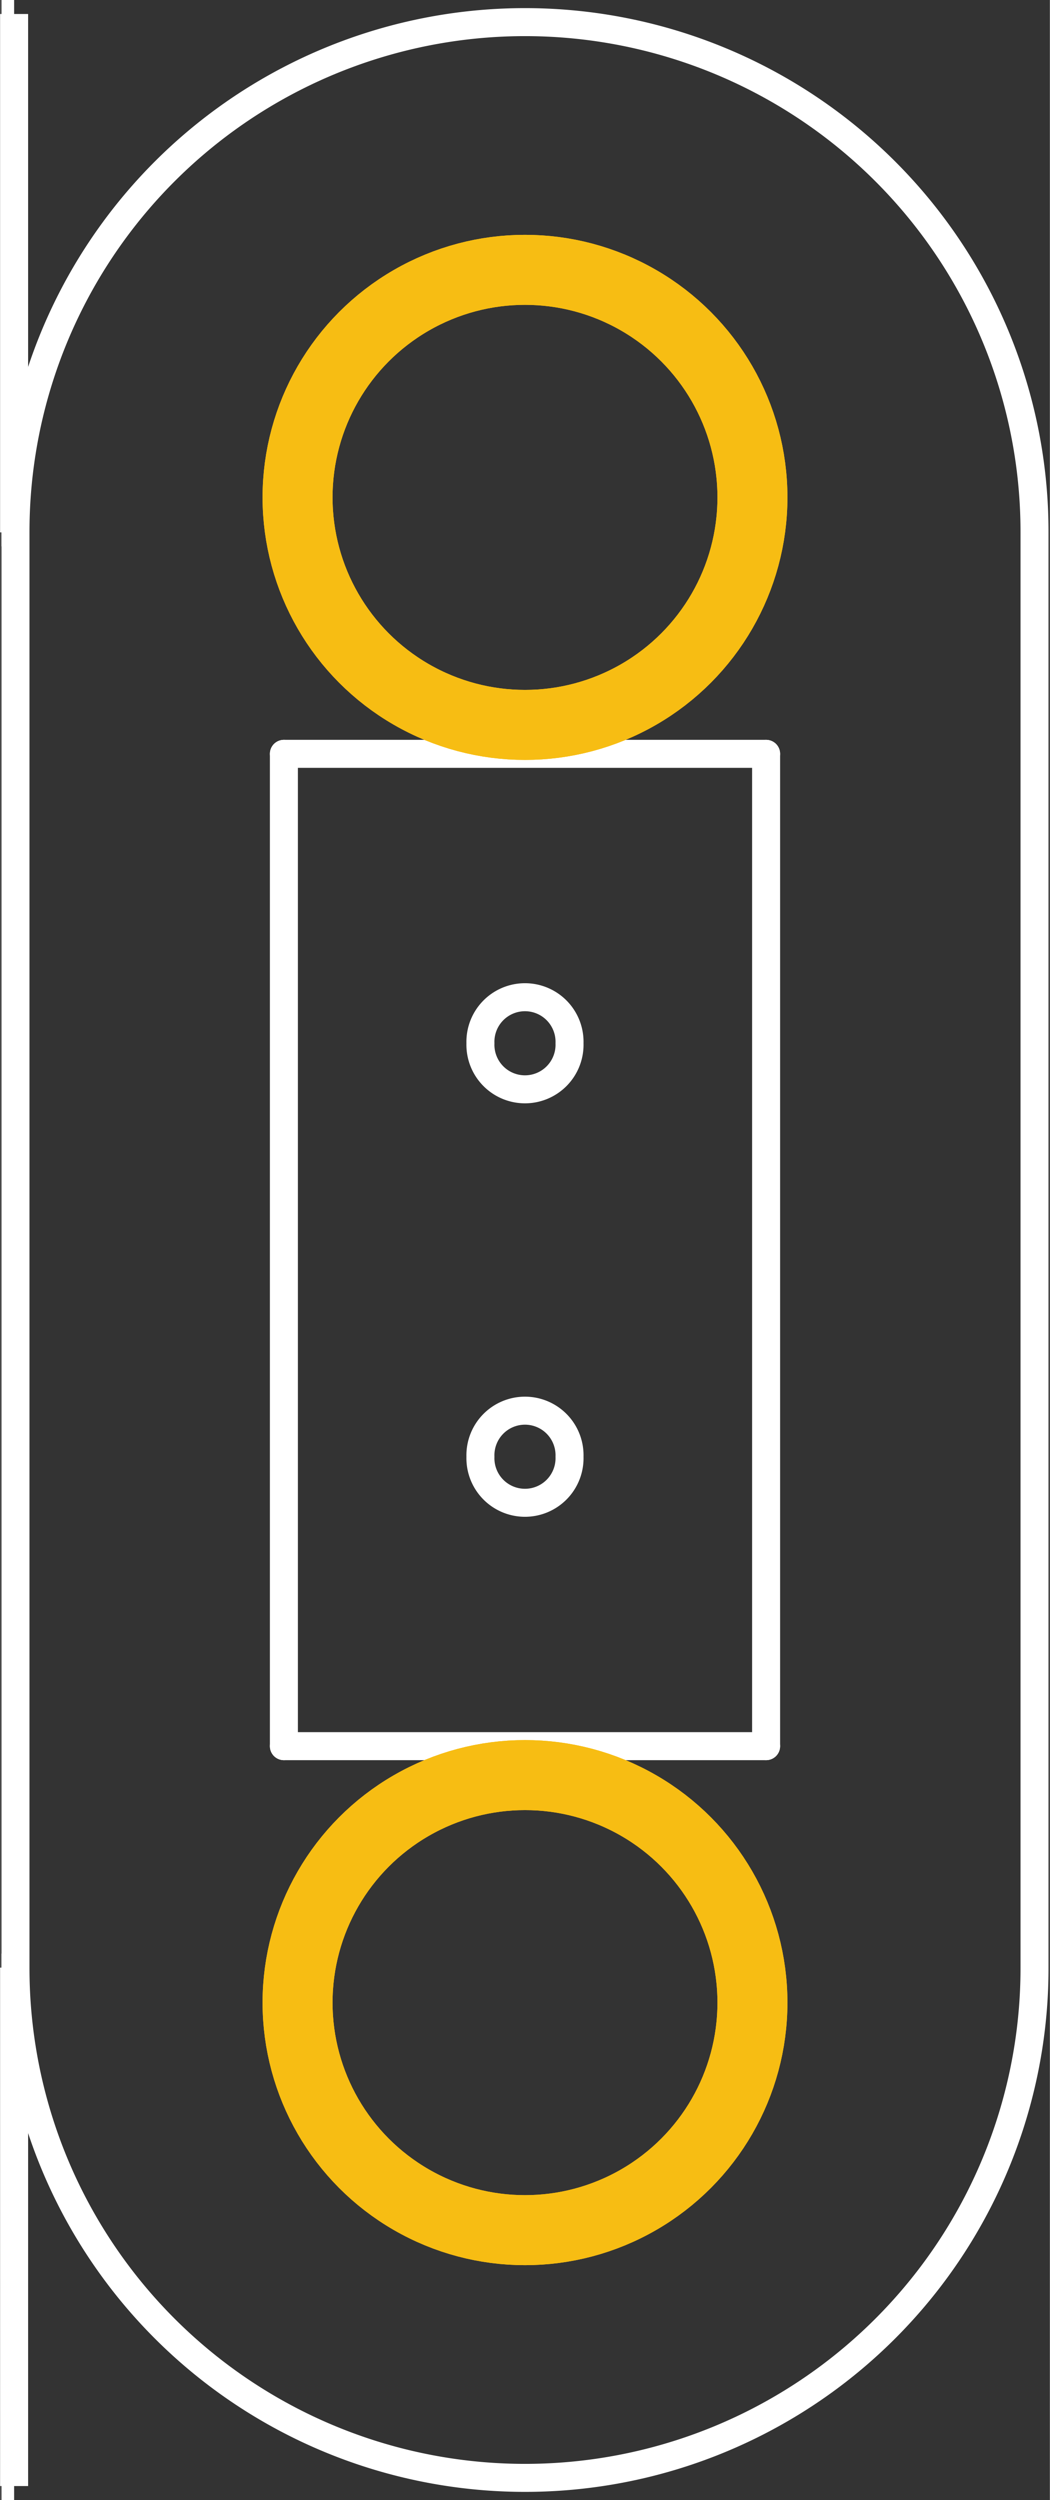 <?xml version='1.0' encoding='UTF-8' standalone='no'?>
<!-- Created with Fritzing (http://www.fritzing.org/) -->
<svg xmlns="http://www.w3.org/2000/svg" width="0.3in" x="0in" version="1.2" y="0in" height="0.714in" viewBox="0 0 21.6 51.42" baseProfile="tiny">
 <rect x="0" y="0" width="21.6" height="51.42" fill="#333333" stroke="none"/>
 <desc >Fritzing footprint generated by brd2svg</desc>
 <g  id="silkscreen" stroke-width="0">
  <path  fill="none" stroke="white" stroke-width="0.576" d="M21.284,10.939A10.484,10.484,0,1,0,0.316,10.939L0.316,40.481A10.484,10.484,0,1,0,21.284,40.481L21.284,10.939M9.883,21.458a0.917,0.917,0,1,1,1.833,0,0.917,0.917,0,1,1,-1.833,0zM9.883,29.962a0.917,0.917,0,1,1,1.833,0,0.917,0.917,0,1,1,-1.833,0z"/>
  <g  stroke-width="0">
   <title >element:LOGO1</title>
   <g  stroke-width="0">
    <title >package:LOGO-L</title>
   </g>
  </g>
  <g  stroke-width="0">
   <title >element:S1</title>
   <g  stroke-width="0">
    <title >package:AYZ0202</title>
    <line  stroke="white" stroke-linecap="round" y1="35.915" x1="5.839" y2="35.915" stroke-width="0.576" x2="15.761"/>
    <line  stroke="white" stroke-linecap="round" y1="35.915" x1="15.761" y2="15.505" stroke-width="0.576" x2="15.761"/>
    <line  stroke="white" stroke-linecap="round" y1="15.505" x1="15.761" y2="15.505" stroke-width="0.576" x2="5.839"/>
    <line  stroke="white" stroke-linecap="round" y1="15.505" x1="5.839" y2="35.915" stroke-width="0.576" x2="5.839"/>
   </g>
  </g>
  <g  stroke-width="0">
   <title >element:SLIDEOFF</title>
   <g  stroke-width="0">
    <title >package:PETAL-MEDIUM-2SIDE</title>
   </g>
  </g>
  <g  stroke-width="0">
   <title >element:SLIDEON</title>
   <g  stroke-width="0">
    <title >package:PETAL-MEDIUM-2SIDE</title>
   </g>
  </g>
  <line  fill="none" stroke="white" fill-opacity="1" y1="51.133" x1="0.288" y2="51.133" stroke-width="0.576" x2="0.028"/>
  <line  fill="none" stroke="white" fill-opacity="1" y1="40.47" x1="0.288" y2="40.47" stroke-width="0.576" x2="0.028"/>
  <line  fill="none" stroke="white" fill-opacity="1" y1="51.133" x1="0.288" y2="40.47" stroke-width="0.576" x2="0.288"/>
  <line  fill="none" stroke="white" fill-opacity="1" y1="10.95" x1="0.288" y2="10.95" stroke-width="0.576" x2="0.028"/>
  <line  fill="none" stroke="white" fill-opacity="1" y1="0.288" x1="0.288" y2="0.288" stroke-width="0.576" x2="0.028"/>
  <line  fill="none" stroke="white" fill-opacity="1" y1="10.95" x1="0.288" y2="0.288" stroke-width="0.576" x2="0.288"/>
 </g>
 <g  id="copper1" stroke-width="0">
  <circle  fill="none" cx="10.8" cy="10.23" connectorname="ON" stroke="#F7BD13" r="4.68" id="connector7pad" stroke-width="1.44"/>
  <circle  fill="none" cx="10.8" cy="41.19" connectorname="OFF" stroke="#F7BD13" r="4.68" id="connector6pad" stroke-width="1.44"/>
 </g>
 <g  id="copper0" stroke-width="0">
  <circle  fill="none" cx="10.8" cy="10.23" connectorname="ON" stroke="#F7BD13" r="4.68" id="connector7pad" stroke-width="1.44"/>
  <circle  fill="none" cx="10.8" cy="41.19" connectorname="OFF" stroke="#F7BD13" r="4.68" id="connector6pad" stroke-width="1.44"/>
 </g>
</svg>
